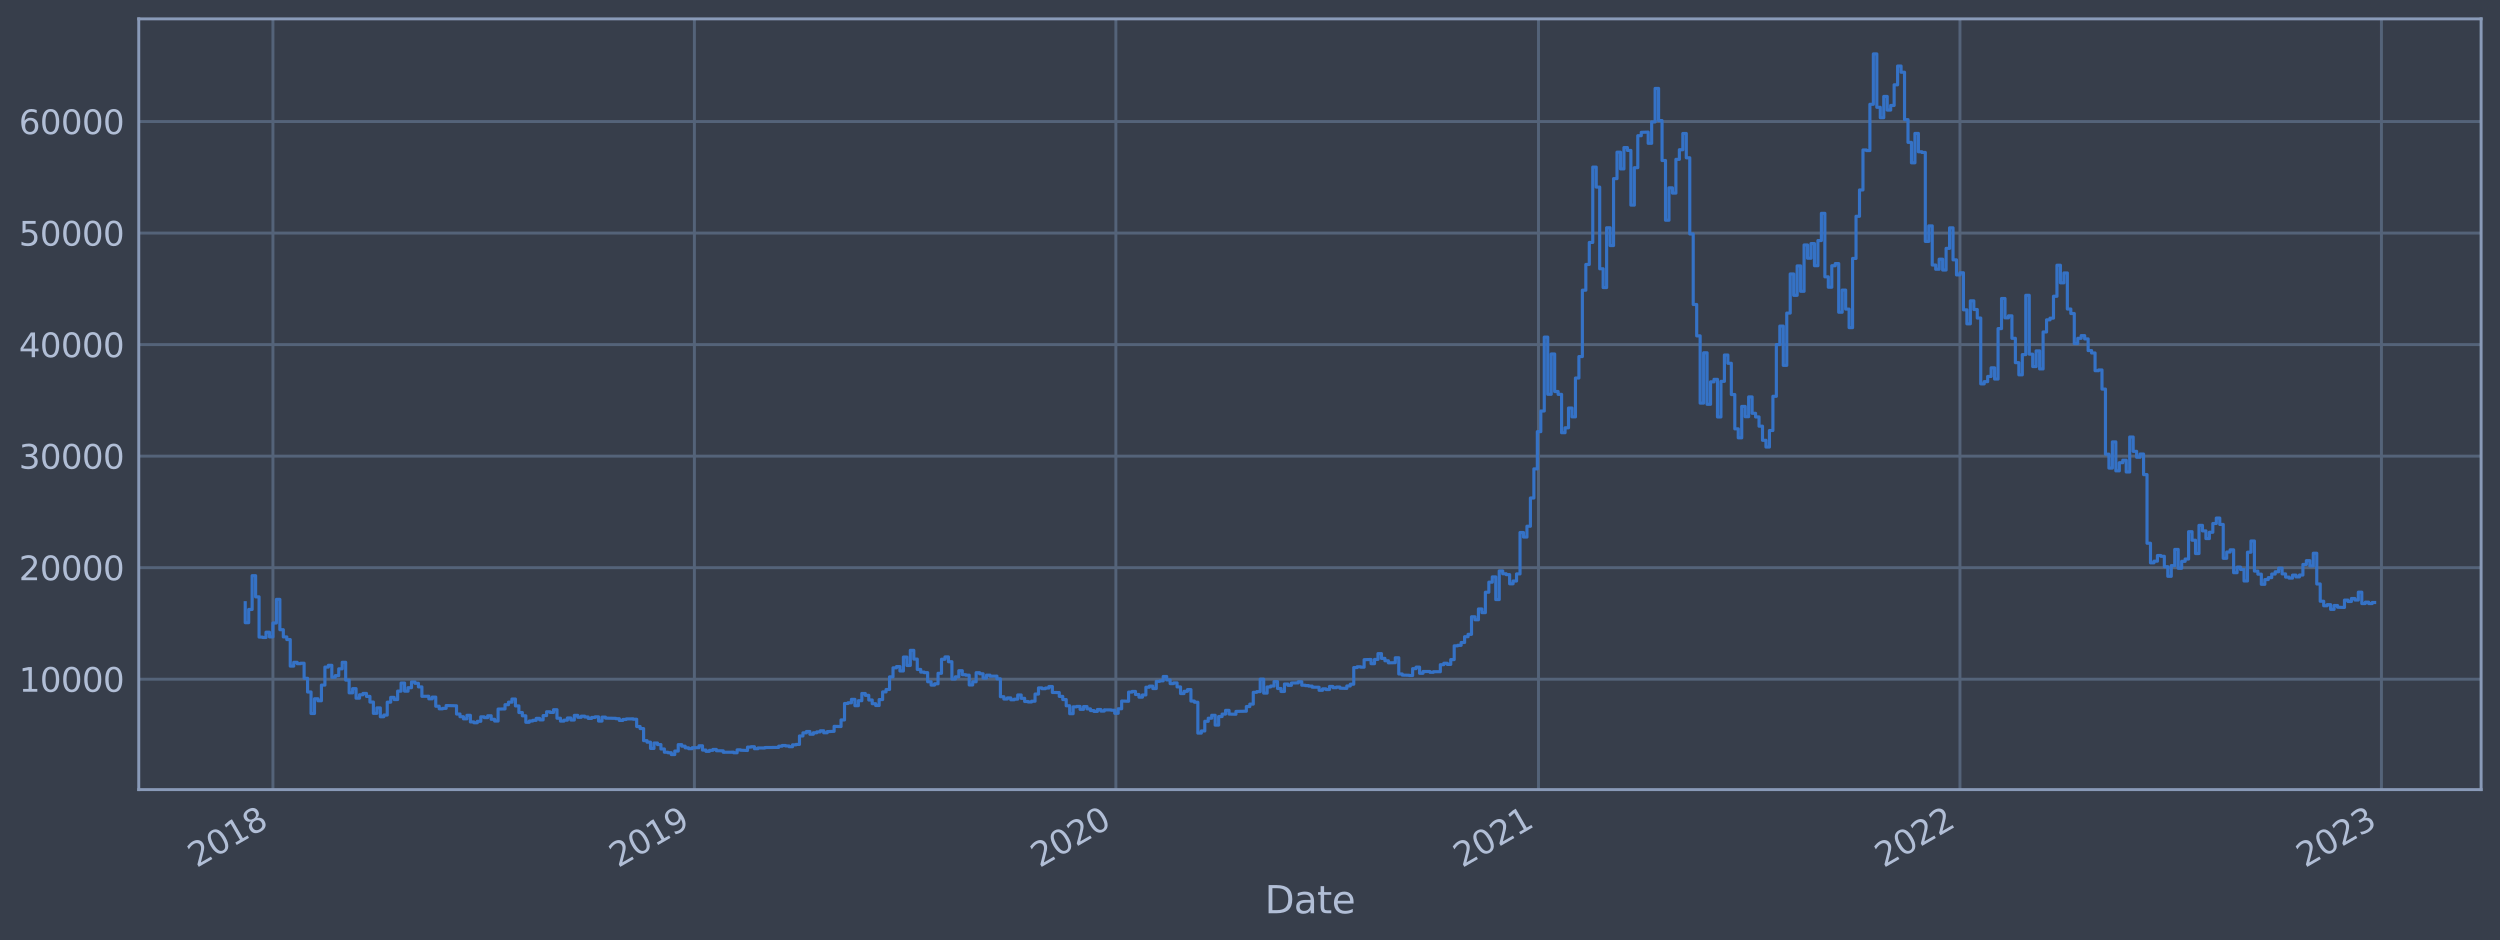 <?xml version="1.0" encoding="utf-8" standalone="no"?>
<!DOCTYPE svg PUBLIC "-//W3C//DTD SVG 1.1//EN"
  "http://www.w3.org/Graphics/SVG/1.1/DTD/svg11.dtd">
<svg xmlns:xlink="http://www.w3.org/1999/xlink" width="952.884pt" height="358.291pt" viewBox="0 0 952.884 358.291" xmlns="http://www.w3.org/2000/svg" version="1.1">
 <defs>
  <style type="text/css">*{stroke-linejoin: round; stroke-linecap: butt}</style>
 </defs>
 <g id="figure_1">
  <g id="patch_1">
   <path d="M 0 358.291 
L 952.884 358.291 
L 952.884 0 
L 0 0 
z
" style="fill: #373e4b"/>
  </g>
  <g id="axes_1">
   <g id="patch_2">
    <path d="M 52.884 300.96 
L 945.684 300.96 
L 945.684 7.2 
L 52.884 7.2 
z
" style="fill: #373e4b"/>
   </g>
   <g id="matplotlib.axis_1">
    <g id="xtick_1">
     <g id="line2d_1">
      <path d="M 104.028 300.96 
L 104.028 7.2 
" clip-path="url(#pdb151c0ca1)" style="fill: none; stroke: #546379; stroke-width: 1.12; stroke-linecap: square"/>
     </g>
     <g id="line2d_2"/>
     <g id="text_1">
      <!-- 2018 -->
      <g style="fill: #b1bed6" transform="translate(74.947 330.885) rotate(-30) scale(0.126 -0.126)">
       <defs>
        <path id="DejaVuSans-32" d="M 1228 531 
L 3431 531 
L 3431 0 
L 469 0 
L 469 531 
Q 828 903 1448 1529 
Q 2069 2156 2228 2338 
Q 2531 2678 2651 2914 
Q 2772 3150 2772 3378 
Q 2772 3750 2511 3984 
Q 2250 4219 1831 4219 
Q 1534 4219 1204 4116 
Q 875 4013 500 3803 
L 500 4441 
Q 881 4594 1212 4672 
Q 1544 4750 1819 4750 
Q 2544 4750 2975 4387 
Q 3406 4025 3406 3419 
Q 3406 3131 3298 2873 
Q 3191 2616 2906 2266 
Q 2828 2175 2409 1742 
Q 1991 1309 1228 531 
z
" transform="scale(0.016)"/>
        <path id="DejaVuSans-30" d="M 2034 4250 
Q 1547 4250 1301 3770 
Q 1056 3291 1056 2328 
Q 1056 1369 1301 889 
Q 1547 409 2034 409 
Q 2525 409 2770 889 
Q 3016 1369 3016 2328 
Q 3016 3291 2770 3770 
Q 2525 4250 2034 4250 
z
M 2034 4750 
Q 2819 4750 3233 4129 
Q 3647 3509 3647 2328 
Q 3647 1150 3233 529 
Q 2819 -91 2034 -91 
Q 1250 -91 836 529 
Q 422 1150 422 2328 
Q 422 3509 836 4129 
Q 1250 4750 2034 4750 
z
" transform="scale(0.016)"/>
        <path id="DejaVuSans-31" d="M 794 531 
L 1825 531 
L 1825 4091 
L 703 3866 
L 703 4441 
L 1819 4666 
L 2450 4666 
L 2450 531 
L 3481 531 
L 3481 0 
L 794 0 
L 794 531 
z
" transform="scale(0.016)"/>
        <path id="DejaVuSans-38" d="M 2034 2216 
Q 1584 2216 1326 1975 
Q 1069 1734 1069 1313 
Q 1069 891 1326 650 
Q 1584 409 2034 409 
Q 2484 409 2743 651 
Q 3003 894 3003 1313 
Q 3003 1734 2745 1975 
Q 2488 2216 2034 2216 
z
M 1403 2484 
Q 997 2584 770 2862 
Q 544 3141 544 3541 
Q 544 4100 942 4425 
Q 1341 4750 2034 4750 
Q 2731 4750 3128 4425 
Q 3525 4100 3525 3541 
Q 3525 3141 3298 2862 
Q 3072 2584 2669 2484 
Q 3125 2378 3379 2068 
Q 3634 1759 3634 1313 
Q 3634 634 3220 271 
Q 2806 -91 2034 -91 
Q 1263 -91 848 271 
Q 434 634 434 1313 
Q 434 1759 690 2068 
Q 947 2378 1403 2484 
z
M 1172 3481 
Q 1172 3119 1398 2916 
Q 1625 2713 2034 2713 
Q 2441 2713 2670 2916 
Q 2900 3119 2900 3481 
Q 2900 3844 2670 4047 
Q 2441 4250 2034 4250 
Q 1625 4250 1398 4047 
Q 1172 3844 1172 3481 
z
" transform="scale(0.016)"/>
       </defs>
       <use xlink:href="#DejaVuSans-32"/>
       <use xlink:href="#DejaVuSans-30" x="63.623"/>
       <use xlink:href="#DejaVuSans-31" x="127.246"/>
       <use xlink:href="#DejaVuSans-38" x="190.869"/>
      </g>
     </g>
    </g>
    <g id="xtick_2">
     <g id="line2d_3">
      <path d="M 264.673 300.96 
L 264.673 7.2 
" clip-path="url(#pdb151c0ca1)" style="fill: none; stroke: #546379; stroke-width: 1.12; stroke-linecap: square"/>
     </g>
     <g id="line2d_4"/>
     <g id="text_2">
      <!-- 2019 -->
      <g style="fill: #b1bed6" transform="translate(235.592 330.885) rotate(-30) scale(0.126 -0.126)">
       <defs>
        <path id="DejaVuSans-39" d="M 703 97 
L 703 672 
Q 941 559 1184 500 
Q 1428 441 1663 441 
Q 2288 441 2617 861 
Q 2947 1281 2994 2138 
Q 2813 1869 2534 1725 
Q 2256 1581 1919 1581 
Q 1219 1581 811 2004 
Q 403 2428 403 3163 
Q 403 3881 828 4315 
Q 1253 4750 1959 4750 
Q 2769 4750 3195 4129 
Q 3622 3509 3622 2328 
Q 3622 1225 3098 567 
Q 2575 -91 1691 -91 
Q 1453 -91 1209 -44 
Q 966 3 703 97 
z
M 1959 2075 
Q 2384 2075 2632 2365 
Q 2881 2656 2881 3163 
Q 2881 3666 2632 3958 
Q 2384 4250 1959 4250 
Q 1534 4250 1286 3958 
Q 1038 3666 1038 3163 
Q 1038 2656 1286 2365 
Q 1534 2075 1959 2075 
z
" transform="scale(0.016)"/>
       </defs>
       <use xlink:href="#DejaVuSans-32"/>
       <use xlink:href="#DejaVuSans-30" x="63.623"/>
       <use xlink:href="#DejaVuSans-31" x="127.246"/>
       <use xlink:href="#DejaVuSans-39" x="190.869"/>
      </g>
     </g>
    </g>
    <g id="xtick_3">
     <g id="line2d_5">
      <path d="M 425.317 300.96 
L 425.317 7.2 
" clip-path="url(#pdb151c0ca1)" style="fill: none; stroke: #546379; stroke-width: 1.12; stroke-linecap: square"/>
     </g>
     <g id="line2d_6"/>
     <g id="text_3">
      <!-- 2020 -->
      <g style="fill: #b1bed6" transform="translate(396.236 330.885) rotate(-30) scale(0.126 -0.126)">
       <use xlink:href="#DejaVuSans-32"/>
       <use xlink:href="#DejaVuSans-30" x="63.623"/>
       <use xlink:href="#DejaVuSans-32" x="127.246"/>
       <use xlink:href="#DejaVuSans-30" x="190.869"/>
      </g>
     </g>
    </g>
    <g id="xtick_4">
     <g id="line2d_7">
      <path d="M 586.401 300.96 
L 586.401 7.2 
" clip-path="url(#pdb151c0ca1)" style="fill: none; stroke: #546379; stroke-width: 1.12; stroke-linecap: square"/>
     </g>
     <g id="line2d_8"/>
     <g id="text_4">
      <!-- 2021 -->
      <g style="fill: #b1bed6" transform="translate(557.32 330.885) rotate(-30) scale(0.126 -0.126)">
       <use xlink:href="#DejaVuSans-32"/>
       <use xlink:href="#DejaVuSans-30" x="63.623"/>
       <use xlink:href="#DejaVuSans-32" x="127.246"/>
       <use xlink:href="#DejaVuSans-31" x="190.869"/>
      </g>
     </g>
    </g>
    <g id="xtick_5">
     <g id="line2d_9">
      <path d="M 747.045 300.96 
L 747.045 7.2 
" clip-path="url(#pdb151c0ca1)" style="fill: none; stroke: #546379; stroke-width: 1.12; stroke-linecap: square"/>
     </g>
     <g id="line2d_10"/>
     <g id="text_5">
      <!-- 2022 -->
      <g style="fill: #b1bed6" transform="translate(717.964 330.885) rotate(-30) scale(0.126 -0.126)">
       <use xlink:href="#DejaVuSans-32"/>
       <use xlink:href="#DejaVuSans-30" x="63.623"/>
       <use xlink:href="#DejaVuSans-32" x="127.246"/>
       <use xlink:href="#DejaVuSans-32" x="190.869"/>
      </g>
     </g>
    </g>
    <g id="xtick_6">
     <g id="line2d_11">
      <path d="M 907.689 300.96 
L 907.689 7.2 
" clip-path="url(#pdb151c0ca1)" style="fill: none; stroke: #546379; stroke-width: 1.12; stroke-linecap: square"/>
     </g>
     <g id="line2d_12"/>
     <g id="text_6">
      <!-- 2023 -->
      <g style="fill: #b1bed6" transform="translate(878.608 330.885) rotate(-30) scale(0.126 -0.126)">
       <defs>
        <path id="DejaVuSans-33" d="M 2597 2516 
Q 3050 2419 3304 2112 
Q 3559 1806 3559 1356 
Q 3559 666 3084 287 
Q 2609 -91 1734 -91 
Q 1441 -91 1130 -33 
Q 819 25 488 141 
L 488 750 
Q 750 597 1062 519 
Q 1375 441 1716 441 
Q 2309 441 2620 675 
Q 2931 909 2931 1356 
Q 2931 1769 2642 2001 
Q 2353 2234 1838 2234 
L 1294 2234 
L 1294 2753 
L 1863 2753 
Q 2328 2753 2575 2939 
Q 2822 3125 2822 3475 
Q 2822 3834 2567 4026 
Q 2313 4219 1838 4219 
Q 1578 4219 1281 4162 
Q 984 4106 628 3988 
L 628 4550 
Q 988 4650 1302 4700 
Q 1616 4750 1894 4750 
Q 2613 4750 3031 4423 
Q 3450 4097 3450 3541 
Q 3450 3153 3228 2886 
Q 3006 2619 2597 2516 
z
" transform="scale(0.016)"/>
       </defs>
       <use xlink:href="#DejaVuSans-32"/>
       <use xlink:href="#DejaVuSans-30" x="63.623"/>
       <use xlink:href="#DejaVuSans-32" x="127.246"/>
       <use xlink:href="#DejaVuSans-33" x="190.869"/>
      </g>
     </g>
    </g>
    <g id="text_7">
     <!-- Date -->
     <g style="fill: #b1bed6" transform="translate(482.075 348.096) scale(0.144 -0.144)">
      <defs>
       <path id="DejaVuSans-44" d="M 1259 4147 
L 1259 519 
L 2022 519 
Q 2988 519 3436 956 
Q 3884 1394 3884 2338 
Q 3884 3275 3436 3711 
Q 2988 4147 2022 4147 
L 1259 4147 
z
M 628 4666 
L 1925 4666 
Q 3281 4666 3915 4102 
Q 4550 3538 4550 2338 
Q 4550 1131 3912 565 
Q 3275 0 1925 0 
L 628 0 
L 628 4666 
z
" transform="scale(0.016)"/>
       <path id="DejaVuSans-61" d="M 2194 1759 
Q 1497 1759 1228 1600 
Q 959 1441 959 1056 
Q 959 750 1161 570 
Q 1363 391 1709 391 
Q 2188 391 2477 730 
Q 2766 1069 2766 1631 
L 2766 1759 
L 2194 1759 
z
M 3341 1997 
L 3341 0 
L 2766 0 
L 2766 531 
Q 2569 213 2275 61 
Q 1981 -91 1556 -91 
Q 1019 -91 701 211 
Q 384 513 384 1019 
Q 384 1609 779 1909 
Q 1175 2209 1959 2209 
L 2766 2209 
L 2766 2266 
Q 2766 2663 2505 2880 
Q 2244 3097 1772 3097 
Q 1472 3097 1187 3025 
Q 903 2953 641 2809 
L 641 3341 
Q 956 3463 1253 3523 
Q 1550 3584 1831 3584 
Q 2591 3584 2966 3190 
Q 3341 2797 3341 1997 
z
" transform="scale(0.016)"/>
       <path id="DejaVuSans-74" d="M 1172 4494 
L 1172 3500 
L 2356 3500 
L 2356 3053 
L 1172 3053 
L 1172 1153 
Q 1172 725 1289 603 
Q 1406 481 1766 481 
L 2356 481 
L 2356 0 
L 1766 0 
Q 1100 0 847 248 
Q 594 497 594 1153 
L 594 3053 
L 172 3053 
L 172 3500 
L 594 3500 
L 594 4494 
L 1172 4494 
z
" transform="scale(0.016)"/>
       <path id="DejaVuSans-65" d="M 3597 1894 
L 3597 1613 
L 953 1613 
Q 991 1019 1311 708 
Q 1631 397 2203 397 
Q 2534 397 2845 478 
Q 3156 559 3463 722 
L 3463 178 
Q 3153 47 2828 -22 
Q 2503 -91 2169 -91 
Q 1331 -91 842 396 
Q 353 884 353 1716 
Q 353 2575 817 3079 
Q 1281 3584 2069 3584 
Q 2775 3584 3186 3129 
Q 3597 2675 3597 1894 
z
M 3022 2063 
Q 3016 2534 2758 2815 
Q 2500 3097 2075 3097 
Q 1594 3097 1305 2825 
Q 1016 2553 972 2059 
L 3022 2063 
z
" transform="scale(0.016)"/>
      </defs>
      <use xlink:href="#DejaVuSans-44"/>
      <use xlink:href="#DejaVuSans-61" x="77.002"/>
      <use xlink:href="#DejaVuSans-74" x="138.281"/>
      <use xlink:href="#DejaVuSans-65" x="177.49"/>
     </g>
    </g>
   </g>
   <g id="matplotlib.axis_2">
    <g id="ytick_1">
     <g id="line2d_13">
      <path d="M 52.884 258.881 
L 945.684 258.881 
" clip-path="url(#pdb151c0ca1)" style="fill: none; stroke: #546379; stroke-width: 1.12; stroke-linecap: square"/>
     </g>
     <g id="line2d_14"/>
     <g id="text_8">
      <!-- 10000 -->
      <g style="fill: #b1bed6" transform="translate(7.2 263.668) scale(0.126 -0.126)">
       <use xlink:href="#DejaVuSans-31"/>
       <use xlink:href="#DejaVuSans-30" x="63.623"/>
       <use xlink:href="#DejaVuSans-30" x="127.246"/>
       <use xlink:href="#DejaVuSans-30" x="190.869"/>
       <use xlink:href="#DejaVuSans-30" x="254.492"/>
      </g>
     </g>
    </g>
    <g id="ytick_2">
     <g id="line2d_15">
      <path d="M 52.884 216.37 
L 945.684 216.37 
" clip-path="url(#pdb151c0ca1)" style="fill: none; stroke: #546379; stroke-width: 1.12; stroke-linecap: square"/>
     </g>
     <g id="line2d_16"/>
     <g id="text_9">
      <!-- 20000 -->
      <g style="fill: #b1bed6" transform="translate(7.2 221.157) scale(0.126 -0.126)">
       <use xlink:href="#DejaVuSans-32"/>
       <use xlink:href="#DejaVuSans-30" x="63.623"/>
       <use xlink:href="#DejaVuSans-30" x="127.246"/>
       <use xlink:href="#DejaVuSans-30" x="190.869"/>
       <use xlink:href="#DejaVuSans-30" x="254.492"/>
      </g>
     </g>
    </g>
    <g id="ytick_3">
     <g id="line2d_17">
      <path d="M 52.884 173.86 
L 945.684 173.86 
" clip-path="url(#pdb151c0ca1)" style="fill: none; stroke: #546379; stroke-width: 1.12; stroke-linecap: square"/>
     </g>
     <g id="line2d_18"/>
     <g id="text_10">
      <!-- 30000 -->
      <g style="fill: #b1bed6" transform="translate(7.2 178.647) scale(0.126 -0.126)">
       <use xlink:href="#DejaVuSans-33"/>
       <use xlink:href="#DejaVuSans-30" x="63.623"/>
       <use xlink:href="#DejaVuSans-30" x="127.246"/>
       <use xlink:href="#DejaVuSans-30" x="190.869"/>
       <use xlink:href="#DejaVuSans-30" x="254.492"/>
      </g>
     </g>
    </g>
    <g id="ytick_4">
     <g id="line2d_19">
      <path d="M 52.884 131.35 
L 945.684 131.35 
" clip-path="url(#pdb151c0ca1)" style="fill: none; stroke: #546379; stroke-width: 1.12; stroke-linecap: square"/>
     </g>
     <g id="line2d_20"/>
     <g id="text_11">
      <!-- 40000 -->
      <g style="fill: #b1bed6" transform="translate(7.2 136.137) scale(0.126 -0.126)">
       <defs>
        <path id="DejaVuSans-34" d="M 2419 4116 
L 825 1625 
L 2419 1625 
L 2419 4116 
z
M 2253 4666 
L 3047 4666 
L 3047 1625 
L 3713 1625 
L 3713 1100 
L 3047 1100 
L 3047 0 
L 2419 0 
L 2419 1100 
L 313 1100 
L 313 1709 
L 2253 4666 
z
" transform="scale(0.016)"/>
       </defs>
       <use xlink:href="#DejaVuSans-34"/>
       <use xlink:href="#DejaVuSans-30" x="63.623"/>
       <use xlink:href="#DejaVuSans-30" x="127.246"/>
       <use xlink:href="#DejaVuSans-30" x="190.869"/>
       <use xlink:href="#DejaVuSans-30" x="254.492"/>
      </g>
     </g>
    </g>
    <g id="ytick_5">
     <g id="line2d_21">
      <path d="M 52.884 88.839 
L 945.684 88.839 
" clip-path="url(#pdb151c0ca1)" style="fill: none; stroke: #546379; stroke-width: 1.12; stroke-linecap: square"/>
     </g>
     <g id="line2d_22"/>
     <g id="text_12">
      <!-- 50000 -->
      <g style="fill: #b1bed6" transform="translate(7.2 93.626) scale(0.126 -0.126)">
       <defs>
        <path id="DejaVuSans-35" d="M 691 4666 
L 3169 4666 
L 3169 4134 
L 1269 4134 
L 1269 2991 
Q 1406 3038 1543 3061 
Q 1681 3084 1819 3084 
Q 2600 3084 3056 2656 
Q 3513 2228 3513 1497 
Q 3513 744 3044 326 
Q 2575 -91 1722 -91 
Q 1428 -91 1123 -41 
Q 819 9 494 109 
L 494 744 
Q 775 591 1075 516 
Q 1375 441 1709 441 
Q 2250 441 2565 725 
Q 2881 1009 2881 1497 
Q 2881 1984 2565 2268 
Q 2250 2553 1709 2553 
Q 1456 2553 1204 2497 
Q 953 2441 691 2322 
L 691 4666 
z
" transform="scale(0.016)"/>
       </defs>
       <use xlink:href="#DejaVuSans-35"/>
       <use xlink:href="#DejaVuSans-30" x="63.623"/>
       <use xlink:href="#DejaVuSans-30" x="127.246"/>
       <use xlink:href="#DejaVuSans-30" x="190.869"/>
       <use xlink:href="#DejaVuSans-30" x="254.492"/>
      </g>
     </g>
    </g>
    <g id="ytick_6">
     <g id="line2d_23">
      <path d="M 52.884 46.329 
L 945.684 46.329 
" clip-path="url(#pdb151c0ca1)" style="fill: none; stroke: #546379; stroke-width: 1.12; stroke-linecap: square"/>
     </g>
     <g id="line2d_24"/>
     <g id="text_13">
      <!-- 60000 -->
      <g style="fill: #b1bed6" transform="translate(7.2 51.116) scale(0.126 -0.126)">
       <defs>
        <path id="DejaVuSans-36" d="M 2113 2584 
Q 1688 2584 1439 2293 
Q 1191 2003 1191 1497 
Q 1191 994 1439 701 
Q 1688 409 2113 409 
Q 2538 409 2786 701 
Q 3034 994 3034 1497 
Q 3034 2003 2786 2293 
Q 2538 2584 2113 2584 
z
M 3366 4563 
L 3366 3988 
Q 3128 4100 2886 4159 
Q 2644 4219 2406 4219 
Q 1781 4219 1451 3797 
Q 1122 3375 1075 2522 
Q 1259 2794 1537 2939 
Q 1816 3084 2150 3084 
Q 2853 3084 3261 2657 
Q 3669 2231 3669 1497 
Q 3669 778 3244 343 
Q 2819 -91 2113 -91 
Q 1303 -91 875 529 
Q 447 1150 447 2328 
Q 447 3434 972 4092 
Q 1497 4750 2381 4750 
Q 2619 4750 2861 4703 
Q 3103 4656 3366 4563 
z
" transform="scale(0.016)"/>
       </defs>
       <use xlink:href="#DejaVuSans-36"/>
       <use xlink:href="#DejaVuSans-30" x="63.623"/>
       <use xlink:href="#DejaVuSans-30" x="127.246"/>
       <use xlink:href="#DejaVuSans-30" x="190.869"/>
       <use xlink:href="#DejaVuSans-30" x="254.492"/>
      </g>
     </g>
    </g>
   </g>
   <g id="line2d_25">
    <path d="M 93.466 229.715 
L 93.466 237.332 
L 94.786 237.332 
L 94.786 232.302 
L 96.106 232.302 
L 96.106 219.431 
L 97.427 219.431 
L 97.427 227.495 
L 98.747 227.495 
L 98.747 242.826 
L 100.067 242.826 
L 100.067 242.978 
L 101.388 242.978 
L 101.388 240.967 
L 102.708 240.967 
L 102.708 242.744 
L 104.028 242.744 
L 104.028 237.459 
L 105.349 237.459 
L 105.349 228.46 
L 106.669 228.46 
L 106.669 240.017 
L 107.99 240.017 
L 107.99 242.764 
L 109.31 242.764 
L 109.31 243.772 
L 110.63 243.772 
L 110.63 253.886 
L 111.951 253.886 
L 111.951 252.447 
L 113.271 252.447 
L 113.271 252.963 
L 114.591 252.963 
L 114.591 252.796 
L 115.912 252.796 
L 115.912 258.53 
L 117.232 258.53 
L 117.232 263.758 
L 118.552 263.758 
L 118.552 271.951 
L 119.873 271.951 
L 119.873 266.341 
L 121.193 266.341 
L 121.193 267.094 
L 122.514 267.094 
L 122.514 261.127 
L 123.834 261.127 
L 123.834 254.265 
L 125.154 254.265 
L 125.154 253.584 
L 126.475 253.584 
L 126.475 258.152 
L 127.795 258.152 
L 127.795 257.523 
L 129.115 257.523 
L 129.115 254.922 
L 130.436 254.922 
L 130.436 252.433 
L 131.756 252.433 
L 131.756 259.219 
L 133.076 259.219 
L 133.076 264.078 
L 134.397 264.078 
L 134.397 262.479 
L 135.717 262.479 
L 135.717 266.116 
L 137.038 266.116 
L 137.038 264.808 
L 138.358 264.808 
L 138.358 264.299 
L 139.678 264.299 
L 139.678 265.436 
L 140.999 265.436 
L 140.999 267.593 
L 142.319 267.593 
L 142.319 271.899 
L 143.639 271.899 
L 143.639 269.821 
L 144.96 269.821 
L 144.96 273.187 
L 146.28 273.187 
L 146.28 272.55 
L 147.6 272.55 
L 147.6 267.632 
L 148.921 267.632 
L 148.921 265.818 
L 150.241 265.818 
L 150.241 266.635 
L 151.562 266.635 
L 151.562 263.427 
L 152.882 263.427 
L 152.882 260.334 
L 154.202 260.334 
L 154.202 263.435 
L 155.523 263.435 
L 155.523 262.113 
L 156.843 262.113 
L 156.843 259.929 
L 158.163 259.929 
L 158.163 260.447 
L 159.484 260.447 
L 159.484 261.812 
L 160.804 261.812 
L 160.804 265.412 
L 163.445 265.38 
L 163.445 266.366 
L 164.765 266.366 
L 164.765 265.697 
L 166.086 265.697 
L 166.086 269.182 
L 167.406 269.182 
L 167.406 270.169 
L 168.726 270.169 
L 168.726 269.99 
L 170.047 269.99 
L 170.047 268.925 
L 174.008 269.017 
L 174.008 272.147 
L 175.328 272.147 
L 175.328 273.175 
L 176.648 273.175 
L 176.648 273.99 
L 177.969 273.99 
L 177.969 272.65 
L 179.289 272.65 
L 179.289 275.16 
L 180.609 275.16 
L 180.609 275.47 
L 181.93 275.47 
L 181.93 274.936 
L 183.25 274.936 
L 183.25 273.222 
L 184.571 273.222 
L 184.571 273.523 
L 185.891 273.523 
L 185.891 272.807 
L 187.211 272.807 
L 187.211 274.171 
L 188.532 274.171 
L 188.532 274.827 
L 189.852 274.827 
L 189.852 270.266 
L 192.493 270.21 
L 192.493 268.594 
L 193.813 268.594 
L 193.813 267.639 
L 195.133 267.639 
L 195.133 266.444 
L 196.454 266.444 
L 196.454 269.05 
L 197.774 269.05 
L 197.774 271.586 
L 199.095 271.586 
L 199.095 272.832 
L 200.415 272.832 
L 200.415 275.294 
L 201.735 275.294 
L 201.735 274.813 
L 203.056 274.813 
L 203.056 274.555 
L 204.376 274.555 
L 204.376 273.816 
L 205.696 273.816 
L 205.696 274.377 
L 207.017 274.377 
L 207.017 272.746 
L 208.337 272.746 
L 208.337 271.301 
L 209.657 271.301 
L 209.657 271.554 
L 210.978 271.554 
L 210.978 270.507 
L 212.298 270.507 
L 212.298 273.754 
L 213.619 273.754 
L 213.619 274.86 
L 214.939 274.86 
L 214.939 274.499 
L 216.259 274.499 
L 216.259 273.664 
L 217.58 273.664 
L 217.58 274.429 
L 218.9 274.429 
L 218.9 272.67 
L 220.22 272.67 
L 220.22 273.404 
L 221.541 273.404 
L 221.541 272.968 
L 222.861 272.968 
L 222.861 273.287 
L 224.181 273.287 
L 224.181 273.828 
L 225.502 273.828 
L 225.502 273.446 
L 226.822 273.446 
L 226.822 273.22 
L 228.143 273.22 
L 228.143 274.835 
L 229.463 274.835 
L 229.463 273.338 
L 230.783 273.338 
L 230.783 273.718 
L 234.744 273.803 
L 234.744 273.941 
L 236.065 273.941 
L 236.065 274.603 
L 237.385 274.603 
L 237.385 274.225 
L 238.705 274.225 
L 238.705 274.024 
L 241.346 273.993 
L 241.346 274.148 
L 242.667 274.148 
L 242.667 276.919 
L 243.987 276.919 
L 243.987 277.702 
L 245.307 277.702 
L 245.307 282.295 
L 246.628 282.295 
L 246.628 282.886 
L 247.948 282.886 
L 247.948 285.265 
L 249.268 285.265 
L 249.268 283.202 
L 250.589 283.202 
L 250.589 283.789 
L 251.909 283.789 
L 251.909 285.471 
L 253.229 285.471 
L 253.229 286.709 
L 254.55 286.709 
L 254.55 286.906 
L 255.87 286.906 
L 255.87 287.607 
L 257.191 287.607 
L 257.191 286.272 
L 258.511 286.272 
L 258.511 283.812 
L 259.831 283.812 
L 259.831 284.407 
L 261.152 284.407 
L 261.152 285.032 
L 262.472 285.032 
L 262.472 285.363 
L 263.792 285.363 
L 263.792 284.999 
L 266.433 284.996 
L 266.433 284.25 
L 267.753 284.25 
L 267.753 285.891 
L 269.074 285.891 
L 269.074 286.376 
L 270.394 286.376 
L 270.394 285.996 
L 271.715 285.996 
L 271.715 285.645 
L 273.035 285.645 
L 273.035 286.141 
L 275.676 286.182 
L 275.676 286.731 
L 279.637 286.699 
L 279.637 286.913 
L 280.957 286.913 
L 280.957 285.814 
L 282.277 285.814 
L 282.277 285.949 
L 284.918 286.052 
L 284.918 284.766 
L 286.239 284.766 
L 286.239 284.621 
L 287.559 284.621 
L 287.559 285.378 
L 288.879 285.378 
L 288.879 285.096 
L 291.52 285.103 
L 291.52 284.93 
L 296.801 284.875 
L 296.801 284.408 
L 298.122 284.408 
L 298.122 284.147 
L 299.442 284.147 
L 299.442 284.336 
L 300.762 284.336 
L 300.762 284.609 
L 302.083 284.609 
L 302.083 283.896 
L 303.403 283.896 
L 303.403 283.738 
L 304.724 283.738 
L 304.724 280.513 
L 306.044 280.513 
L 306.044 279.331 
L 307.364 279.331 
L 307.364 278.817 
L 308.685 278.817 
L 308.685 279.861 
L 310.005 279.861 
L 310.005 279.3 
L 311.325 279.3 
L 311.325 278.958 
L 312.646 278.958 
L 312.646 278.532 
L 313.966 278.532 
L 313.966 279.304 
L 315.286 279.304 
L 315.286 278.855 
L 317.927 278.747 
L 317.927 276.858 
L 320.568 276.923 
L 320.568 274.405 
L 321.888 274.405 
L 321.888 268.135 
L 323.209 268.135 
L 323.209 267.867 
L 324.529 267.867 
L 324.529 266.559 
L 325.849 266.559 
L 325.849 268.973 
L 327.17 268.973 
L 327.17 267.079 
L 328.49 267.079 
L 328.49 264.322 
L 329.81 264.322 
L 329.81 265.028 
L 331.131 265.028 
L 331.131 266.809 
L 332.451 266.809 
L 332.451 268.219 
L 333.772 268.219 
L 333.772 268.91 
L 335.092 268.91 
L 335.092 266.647 
L 336.412 266.647 
L 336.412 263.729 
L 337.733 263.729 
L 337.733 262.808 
L 339.053 262.808 
L 339.053 257.991 
L 340.373 257.991 
L 340.373 254.555 
L 341.694 254.555 
L 341.694 254.065 
L 343.014 254.065 
L 343.014 255.744 
L 344.334 255.744 
L 344.334 250.443 
L 345.655 250.443 
L 345.655 253.643 
L 346.975 253.643 
L 346.975 247.884 
L 348.296 247.884 
L 348.296 251.212 
L 349.616 251.212 
L 349.616 255.167 
L 350.936 255.167 
L 350.936 256.166 
L 352.257 256.166 
L 352.257 256.384 
L 353.577 256.384 
L 353.577 259.849 
L 354.897 259.849 
L 354.897 261.117 
L 356.218 261.117 
L 356.218 260.627 
L 357.538 260.627 
L 357.538 256.629 
L 358.858 256.629 
L 358.858 251.28 
L 360.179 251.28 
L 360.179 250.394 
L 361.499 250.394 
L 361.499 252.22 
L 362.82 252.22 
L 362.82 258.809 
L 364.14 258.809 
L 364.14 257.969 
L 365.46 257.969 
L 365.46 255.647 
L 366.781 255.647 
L 366.781 257.155 
L 368.101 257.155 
L 368.101 257.349 
L 369.421 257.349 
L 369.421 261.072 
L 370.742 261.072 
L 370.742 259.859 
L 372.062 259.859 
L 372.062 256.397 
L 373.382 256.397 
L 373.382 256.809 
L 374.703 256.809 
L 374.703 258.451 
L 376.023 258.451 
L 376.023 257.334 
L 377.344 257.334 
L 377.344 257.751 
L 379.984 257.708 
L 379.984 258.74 
L 381.305 258.74 
L 381.305 265.545 
L 382.625 265.545 
L 382.625 266.426 
L 383.945 266.426 
L 383.945 266.01 
L 385.266 266.01 
L 385.266 266.722 
L 386.586 266.722 
L 386.586 266.481 
L 387.906 266.481 
L 387.906 264.888 
L 389.227 264.888 
L 389.227 266.176 
L 390.547 266.176 
L 390.547 267.372 
L 391.868 267.372 
L 391.868 267.553 
L 393.188 267.553 
L 393.188 267.269 
L 394.508 267.269 
L 394.508 264.548 
L 395.829 264.548 
L 395.829 262.202 
L 397.149 262.202 
L 397.149 262.503 
L 398.469 262.503 
L 398.469 262.255 
L 399.79 262.255 
L 399.79 261.672 
L 401.11 261.672 
L 401.11 263.942 
L 403.751 263.975 
L 403.751 265.437 
L 405.071 265.437 
L 405.071 266.635 
L 406.392 266.635 
L 406.392 269.011 
L 407.712 269.011 
L 407.712 272.027 
L 409.032 272.027 
L 409.032 269.407 
L 410.353 269.407 
L 410.353 269.263 
L 411.673 269.263 
L 411.673 270.372 
L 412.993 270.372 
L 412.993 269.308 
L 414.314 269.308 
L 414.314 270.199 
L 415.634 270.199 
L 415.634 270.83 
L 416.954 270.83 
L 416.954 271.161 
L 418.275 271.161 
L 418.275 270.425 
L 419.595 270.425 
L 419.595 271.025 
L 420.915 271.025 
L 420.915 270.568 
L 423.556 270.597 
L 423.556 270.7 
L 424.877 270.7 
L 424.877 271.87 
L 426.197 271.87 
L 426.197 270.139 
L 427.517 270.139 
L 427.517 267.201 
L 430.158 267.291 
L 430.158 263.802 
L 431.478 263.802 
L 431.478 263.555 
L 432.799 263.555 
L 432.799 264.72 
L 434.119 264.72 
L 434.119 265.733 
L 435.439 265.733 
L 435.439 264.881 
L 436.76 264.881 
L 436.76 261.942 
L 438.08 261.942 
L 438.08 261.524 
L 439.401 261.524 
L 439.401 262.442 
L 440.721 262.442 
L 440.721 259.699 
L 442.041 259.699 
L 442.041 259.498 
L 443.362 259.498 
L 443.362 257.85 
L 444.682 257.85 
L 444.682 259.146 
L 446.002 259.146 
L 446.002 260.561 
L 447.323 260.561 
L 447.323 260.285 
L 448.643 260.285 
L 448.643 261.817 
L 449.963 261.817 
L 449.963 264.354 
L 451.284 264.354 
L 451.284 263.502 
L 452.604 263.502 
L 452.604 262.845 
L 453.925 262.845 
L 453.925 267.215 
L 455.245 267.215 
L 455.245 267.652 
L 456.565 267.652 
L 456.565 279.429 
L 457.886 279.429 
L 457.886 278.616 
L 459.206 278.616 
L 459.206 274.922 
L 460.526 274.922 
L 460.526 273.75 
L 461.847 273.75 
L 461.847 272.638 
L 463.167 272.638 
L 463.167 276.372 
L 464.487 276.372 
L 464.487 273.109 
L 465.808 273.109 
L 465.808 272.179 
L 467.128 272.179 
L 467.128 270.76 
L 468.449 270.76 
L 468.449 272.173 
L 471.089 272.239 
L 471.089 271.156 
L 475.05 271.077 
L 475.05 269.298 
L 476.371 269.298 
L 476.371 268.38 
L 477.691 268.38 
L 477.691 263.877 
L 479.011 263.877 
L 479.011 263.617 
L 480.332 263.617 
L 480.332 258.87 
L 481.652 258.87 
L 481.652 264.175 
L 482.973 264.175 
L 482.973 261.831 
L 484.293 261.831 
L 484.293 261.492 
L 485.613 261.492 
L 485.613 259.791 
L 486.934 259.791 
L 486.934 262.421 
L 488.254 262.421 
L 488.254 263.558 
L 489.574 263.558 
L 489.574 260.712 
L 490.895 260.712 
L 490.895 261.215 
L 492.215 261.215 
L 492.215 260.334 
L 494.856 260.282 
L 494.856 259.836 
L 496.176 259.836 
L 496.176 261.176 
L 497.497 261.176 
L 497.497 261.318 
L 498.817 261.318 
L 498.817 261.516 
L 500.137 261.516 
L 500.137 261.921 
L 502.778 261.956 
L 502.778 263.114 
L 504.098 263.114 
L 504.098 262.562 
L 505.419 262.562 
L 505.419 262.824 
L 506.739 262.824 
L 506.739 261.648 
L 508.059 261.648 
L 508.059 262.12 
L 509.38 262.12 
L 509.38 261.874 
L 510.7 261.874 
L 510.7 262.309 
L 513.341 262.389 
L 513.341 261.462 
L 514.661 261.462 
L 514.661 260.788 
L 515.982 260.788 
L 515.982 254.449 
L 517.302 254.449 
L 517.302 254.141 
L 518.622 254.141 
L 518.622 254.299 
L 519.943 254.299 
L 519.943 251.44 
L 522.583 251.366 
L 522.583 252.961 
L 523.904 252.961 
L 523.904 251.338 
L 525.224 251.338 
L 525.224 249.13 
L 526.544 249.13 
L 526.544 250.949 
L 527.865 250.949 
L 527.865 251.854 
L 529.185 251.854 
L 529.185 252.643 
L 531.826 252.582 
L 531.826 250.705 
L 533.146 250.705 
L 533.146 256.892 
L 534.467 256.892 
L 534.467 257.317 
L 537.107 257.381 
L 537.107 257.474 
L 538.428 257.474 
L 538.428 254.849 
L 539.748 254.849 
L 539.748 254.283 
L 541.068 254.283 
L 541.068 256.618 
L 542.389 256.618 
L 542.389 255.935 
L 545.03 255.937 
L 545.03 256.248 
L 546.35 256.248 
L 546.35 256.018 
L 548.991 256.029 
L 548.991 253.343 
L 550.311 253.343 
L 550.311 252.809 
L 551.631 252.809 
L 551.631 253.237 
L 552.952 253.237 
L 552.952 251.407 
L 554.272 251.407 
L 554.272 246.169 
L 555.592 246.169 
L 555.592 245.971 
L 556.913 245.971 
L 556.913 244.899 
L 558.233 244.899 
L 558.233 242.683 
L 559.554 242.683 
L 559.554 241.777 
L 560.874 241.777 
L 560.874 235.093 
L 562.194 235.093 
L 562.194 236.229 
L 563.515 236.229 
L 563.515 232.118 
L 564.835 232.118 
L 564.835 233.51 
L 566.155 233.51 
L 566.155 225.729 
L 567.476 225.729 
L 567.476 221.898 
L 568.796 221.898 
L 568.796 219.888 
L 570.116 219.888 
L 570.116 228.533 
L 571.437 228.533 
L 571.437 217.604 
L 572.757 217.604 
L 572.757 218.689 
L 574.078 218.689 
L 574.078 219.016 
L 575.398 219.016 
L 575.398 222.517 
L 576.718 222.517 
L 576.718 221.457 
L 578.039 221.457 
L 578.039 218.752 
L 579.359 218.752 
L 579.359 202.976 
L 580.679 202.976 
L 580.679 204.699 
L 582 204.699 
L 582 200.575 
L 583.32 200.575 
L 583.32 189.816 
L 584.64 189.816 
L 584.64 178.721 
L 585.961 178.721 
L 585.961 164.527 
L 587.281 164.527 
L 587.281 156.657 
L 588.602 156.657 
L 588.602 128.5 
L 589.922 128.5 
L 589.922 150.288 
L 591.242 150.288 
L 591.242 134.927 
L 592.563 134.927 
L 592.563 149.234 
L 593.883 149.234 
L 593.883 150.314 
L 595.203 150.314 
L 595.203 164.934 
L 596.524 164.934 
L 596.524 163.055 
L 597.844 163.055 
L 597.844 155.52 
L 599.164 155.52 
L 599.164 158.884 
L 600.485 158.884 
L 600.485 144.094 
L 601.805 144.094 
L 601.805 135.906 
L 603.126 135.906 
L 603.126 110.612 
L 604.446 110.612 
L 604.446 100.805 
L 605.766 100.805 
L 605.766 92.41 
L 607.087 92.41 
L 607.087 63.688 
L 608.407 63.688 
L 608.407 71.311 
L 609.727 71.311 
L 609.727 102.441 
L 611.048 102.441 
L 611.048 109.61 
L 612.368 109.61 
L 612.368 86.809 
L 613.688 86.809 
L 613.688 93.594 
L 615.009 93.594 
L 615.009 68.088 
L 616.329 68.088 
L 616.329 58.005 
L 617.65 58.005 
L 617.65 64.376 
L 618.97 64.376 
L 618.97 56.251 
L 620.29 56.251 
L 620.29 57.334 
L 621.611 57.334 
L 621.611 78.177 
L 622.931 78.177 
L 622.931 63.912 
L 624.251 63.912 
L 624.251 51.727 
L 625.572 51.727 
L 625.572 50.447 
L 628.212 50.35 
L 628.212 54.625 
L 629.533 54.625 
L 629.533 46.478 
L 630.853 46.478 
L 630.853 33.707 
L 632.174 33.707 
L 632.174 45.959 
L 633.494 45.959 
L 633.494 61.174 
L 634.814 61.174 
L 634.814 83.937 
L 636.135 83.937 
L 636.135 71.595 
L 637.455 71.595 
L 637.455 73.603 
L 638.775 73.603 
L 638.775 60.738 
L 640.096 60.738 
L 640.096 57.07 
L 641.416 57.07 
L 641.416 50.883 
L 642.736 50.883 
L 642.736 60.145 
L 644.057 60.145 
L 644.057 89.169 
L 645.377 89.169 
L 645.377 116.062 
L 646.697 116.062 
L 646.697 128.016 
L 648.018 128.016 
L 648.018 153.648 
L 649.338 153.648 
L 649.338 134.47 
L 650.659 134.47 
L 650.659 154.103 
L 651.979 154.103 
L 651.979 145.537 
L 653.299 145.537 
L 653.299 144.589 
L 654.62 144.589 
L 654.62 158.918 
L 655.94 158.918 
L 655.94 145.359 
L 657.26 145.359 
L 657.26 135.317 
L 658.581 135.317 
L 658.581 138.471 
L 659.901 138.471 
L 659.901 150.377 
L 661.221 150.377 
L 661.221 163.455 
L 662.542 163.455 
L 662.542 166.886 
L 663.862 166.886 
L 663.862 154.915 
L 665.183 154.915 
L 665.183 158.825 
L 666.503 158.825 
L 666.503 151.29 
L 667.823 151.29 
L 667.823 157.54 
L 669.144 157.54 
L 669.144 158.915 
L 670.464 158.915 
L 670.464 162.439 
L 671.784 162.439 
L 671.784 167.818 
L 673.105 167.818 
L 673.105 170.391 
L 674.425 170.391 
L 674.425 164.092 
L 675.745 164.092 
L 675.745 151.052 
L 677.066 151.052 
L 677.066 131.339 
L 678.386 131.339 
L 678.386 124.297 
L 679.707 124.297 
L 679.707 139.265 
L 681.027 139.265 
L 681.027 119.337 
L 682.347 119.337 
L 682.347 104.426 
L 683.668 104.426 
L 683.668 112.57 
L 684.988 112.57 
L 684.988 101.353 
L 686.308 101.353 
L 686.308 111.039 
L 687.629 111.039 
L 687.629 93.379 
L 688.949 93.379 
L 688.949 98.427 
L 690.269 98.427 
L 690.269 92.849 
L 691.59 92.849 
L 691.59 101.275 
L 692.91 101.275 
L 692.91 91.692 
L 694.231 91.692 
L 694.231 81.319 
L 695.551 81.319 
L 695.551 105.51 
L 696.871 105.51 
L 696.871 109.479 
L 698.192 109.479 
L 698.192 101.286 
L 699.512 101.286 
L 699.512 100.472 
L 700.832 100.472 
L 700.832 119.015 
L 702.153 119.015 
L 702.153 110.567 
L 703.473 110.567 
L 703.473 117.82 
L 704.793 117.82 
L 704.793 124.878 
L 706.114 124.878 
L 706.114 98.502 
L 707.434 98.502 
L 707.434 82.438 
L 708.755 82.438 
L 708.755 72.399 
L 710.075 72.399 
L 710.075 57.161 
L 711.395 57.161 
L 711.395 57.391 
L 712.716 57.391 
L 712.716 39.756 
L 714.036 39.756 
L 714.036 20.553 
L 715.356 20.553 
L 715.356 40.899 
L 716.677 40.899 
L 716.677 44.862 
L 717.997 44.862 
L 717.997 36.768 
L 719.317 36.768 
L 719.317 41.953 
L 720.638 41.953 
L 720.638 40.2 
L 721.958 40.2 
L 721.958 32.33 
L 723.279 32.33 
L 723.279 25.173 
L 724.599 25.173 
L 724.599 27.536 
L 725.919 27.536 
L 725.919 45.597 
L 727.24 45.597 
L 727.24 54.266 
L 728.56 54.266 
L 728.56 62.051 
L 729.88 62.051 
L 729.88 50.855 
L 731.201 50.855 
L 731.201 57.84 
L 732.521 57.84 
L 732.521 58.105 
L 733.841 58.105 
L 733.841 92.011 
L 735.162 92.011 
L 735.162 86.096 
L 736.482 86.096 
L 736.482 101.008 
L 737.803 101.008 
L 737.803 102.625 
L 739.123 102.625 
L 739.123 98.794 
L 740.443 98.794 
L 740.443 102.913 
L 741.764 102.913 
L 741.764 94.67 
L 743.084 94.67 
L 743.084 86.838 
L 744.404 86.838 
L 744.404 99.037 
L 745.725 99.037 
L 745.725 104.783 
L 747.045 104.783 
L 747.045 103.965 
L 748.365 103.965 
L 748.365 118.084 
L 749.686 118.084 
L 749.686 123.424 
L 751.006 123.424 
L 751.006 114.66 
L 752.327 114.66 
L 752.327 117.974 
L 753.647 117.974 
L 753.647 121.226 
L 754.967 121.226 
L 754.967 146.31 
L 756.288 146.31 
L 756.288 145.468 
L 757.608 145.468 
L 757.608 143.479 
L 758.928 143.479 
L 758.928 140.198 
L 760.249 140.198 
L 760.249 144.474 
L 761.569 144.474 
L 761.569 125.248 
L 762.889 125.248 
L 762.889 113.779 
L 764.21 113.779 
L 764.21 121.142 
L 765.53 121.142 
L 765.53 120.378 
L 766.85 120.378 
L 766.85 128.945 
L 768.171 128.945 
L 768.171 138.227 
L 769.491 138.227 
L 769.491 142.864 
L 770.812 142.864 
L 770.812 135.159 
L 772.132 135.159 
L 772.132 112.565 
L 773.452 112.565 
L 773.452 135 
L 774.773 135 
L 774.773 139.714 
L 776.093 139.714 
L 776.093 133.739 
L 777.413 133.739 
L 777.413 140.615 
L 778.734 140.615 
L 778.734 126.533 
L 780.054 126.533 
L 780.054 121.903 
L 781.374 121.903 
L 781.374 121.263 
L 782.695 121.263 
L 782.695 112.924 
L 784.015 112.924 
L 784.015 101.1 
L 785.336 101.1 
L 785.336 107.802 
L 786.656 107.802 
L 786.656 104.035 
L 787.976 104.035 
L 787.976 117.788 
L 789.297 117.788 
L 789.297 119.499 
L 790.617 119.499 
L 790.617 130.915 
L 791.937 130.915 
L 791.937 128.943 
L 793.258 128.943 
L 793.258 127.925 
L 794.578 127.925 
L 794.578 129.165 
L 795.898 129.165 
L 795.898 133.622 
L 797.219 133.622 
L 797.219 134.541 
L 798.539 134.541 
L 798.539 141.292 
L 799.86 141.292 
L 799.86 141.011 
L 801.18 141.011 
L 801.18 148.298 
L 802.5 148.298 
L 802.5 173.113 
L 803.821 173.113 
L 803.821 178.404 
L 805.141 178.404 
L 805.141 168.43 
L 806.461 168.43 
L 806.461 179.467 
L 807.782 179.467 
L 807.782 176.368 
L 809.102 176.368 
L 809.102 175.413 
L 810.422 175.413 
L 810.422 179.901 
L 811.743 179.901 
L 811.743 166.567 
L 813.063 166.567 
L 813.063 172.033 
L 814.384 172.033 
L 814.384 174.279 
L 815.704 174.279 
L 815.704 173.055 
L 817.024 173.055 
L 817.024 180.898 
L 818.345 180.898 
L 818.345 207.064 
L 819.665 207.064 
L 819.665 214.522 
L 820.985 214.522 
L 820.985 213.895 
L 822.306 213.895 
L 822.306 211.744 
L 823.626 211.744 
L 823.626 212.034 
L 824.946 212.034 
L 824.946 216.005 
L 826.267 216.005 
L 826.267 219.666 
L 827.587 219.666 
L 827.587 215.597 
L 828.908 215.597 
L 828.908 209.414 
L 830.228 209.414 
L 830.228 216.599 
L 831.548 216.599 
L 831.548 213.952 
L 832.869 213.952 
L 832.869 213.079 
L 834.189 213.079 
L 834.189 202.651 
L 835.509 202.651 
L 835.509 205.906 
L 836.83 205.906 
L 836.83 210.983 
L 838.15 210.983 
L 838.15 200.25 
L 839.47 200.25 
L 839.47 202.346 
L 840.791 202.346 
L 840.791 205.282 
L 842.111 205.282 
L 842.111 202.876 
L 843.432 202.876 
L 843.432 199.537 
L 844.752 199.537 
L 844.752 197.465 
L 846.072 197.465 
L 846.072 199.892 
L 847.393 199.892 
L 847.393 212.786 
L 848.713 212.786 
L 848.713 210.406 
L 850.033 210.406 
L 850.033 209.577 
L 851.354 209.577 
L 851.354 218.283 
L 852.674 218.283 
L 852.674 216.168 
L 853.994 216.168 
L 853.994 217.072 
L 855.315 217.072 
L 855.315 221.443 
L 856.635 221.443 
L 856.635 210.472 
L 857.956 210.472 
L 857.956 206.199 
L 859.276 206.199 
L 859.276 217.668 
L 860.596 217.668 
L 860.596 218.853 
L 861.917 218.853 
L 861.917 222.716 
L 863.237 222.716 
L 863.237 220.911 
L 864.557 220.911 
L 864.557 220.175 
L 865.878 220.175 
L 865.878 218.805 
L 867.198 218.805 
L 867.198 217.932 
L 868.518 217.932 
L 868.518 216.555 
L 869.839 216.555 
L 869.839 218.743 
L 871.159 218.743 
L 871.159 219.957 
L 872.48 219.957 
L 872.48 220.353 
L 873.8 220.353 
L 873.8 219.215 
L 875.12 219.215 
L 875.12 219.893 
L 876.441 219.893 
L 876.441 219.181 
L 877.761 219.181 
L 877.761 215.144 
L 879.081 215.144 
L 879.081 213.699 
L 880.402 213.699 
L 880.402 215.716 
L 881.722 215.716 
L 881.722 210.875 
L 883.042 210.875 
L 883.042 222.576 
L 884.363 222.576 
L 884.363 229.165 
L 885.683 229.165 
L 885.683 230.875 
L 887.003 230.875 
L 887.003 230.473 
L 888.324 230.473 
L 888.324 232.267 
L 889.644 232.267 
L 889.644 230.795 
L 890.965 230.795 
L 890.965 231.447 
L 893.605 231.535 
L 893.605 228.736 
L 894.926 228.736 
L 894.926 229.264 
L 896.246 229.264 
L 896.246 228.126 
L 897.566 228.126 
L 897.566 228.704 
L 898.887 228.704 
L 898.887 225.712 
L 900.207 225.712 
L 900.207 230.043 
L 901.527 230.043 
L 901.527 229.529 
L 902.848 229.529 
L 902.848 230.06 
L 904.168 230.06 
L 904.168 229.644 
L 905.102 229.644 
L 905.102 229.644 
" clip-path="url(#pdb151c0ca1)" style="fill: none; stroke: #3572c6; stroke-width: 1.2; stroke-linecap: square"/>
   </g>
   <g id="patch_3">
    <path d="M 52.884 300.96 
L 52.884 7.2 
" style="fill: none; stroke: #899ab8; stroke-width: 1.12; stroke-linejoin: miter; stroke-linecap: square"/>
   </g>
   <g id="patch_4">
    <path d="M 945.684 300.96 
L 945.684 7.2 
" style="fill: none; stroke: #899ab8; stroke-width: 1.12; stroke-linejoin: miter; stroke-linecap: square"/>
   </g>
   <g id="patch_5">
    <path d="M 52.884 300.96 
L 945.684 300.96 
" style="fill: none; stroke: #899ab8; stroke-width: 1.12; stroke-linejoin: miter; stroke-linecap: square"/>
   </g>
   <g id="patch_6">
    <path d="M 52.884 7.2 
L 945.684 7.2 
" style="fill: none; stroke: #899ab8; stroke-width: 1.12; stroke-linejoin: miter; stroke-linecap: square"/>
   </g>
  </g>
 </g>
 <defs>
  <clipPath id="pdb151c0ca1">
   <rect x="52.884" y="7.2" width="892.8" height="293.76"/>
  </clipPath>
 </defs>
</svg>
